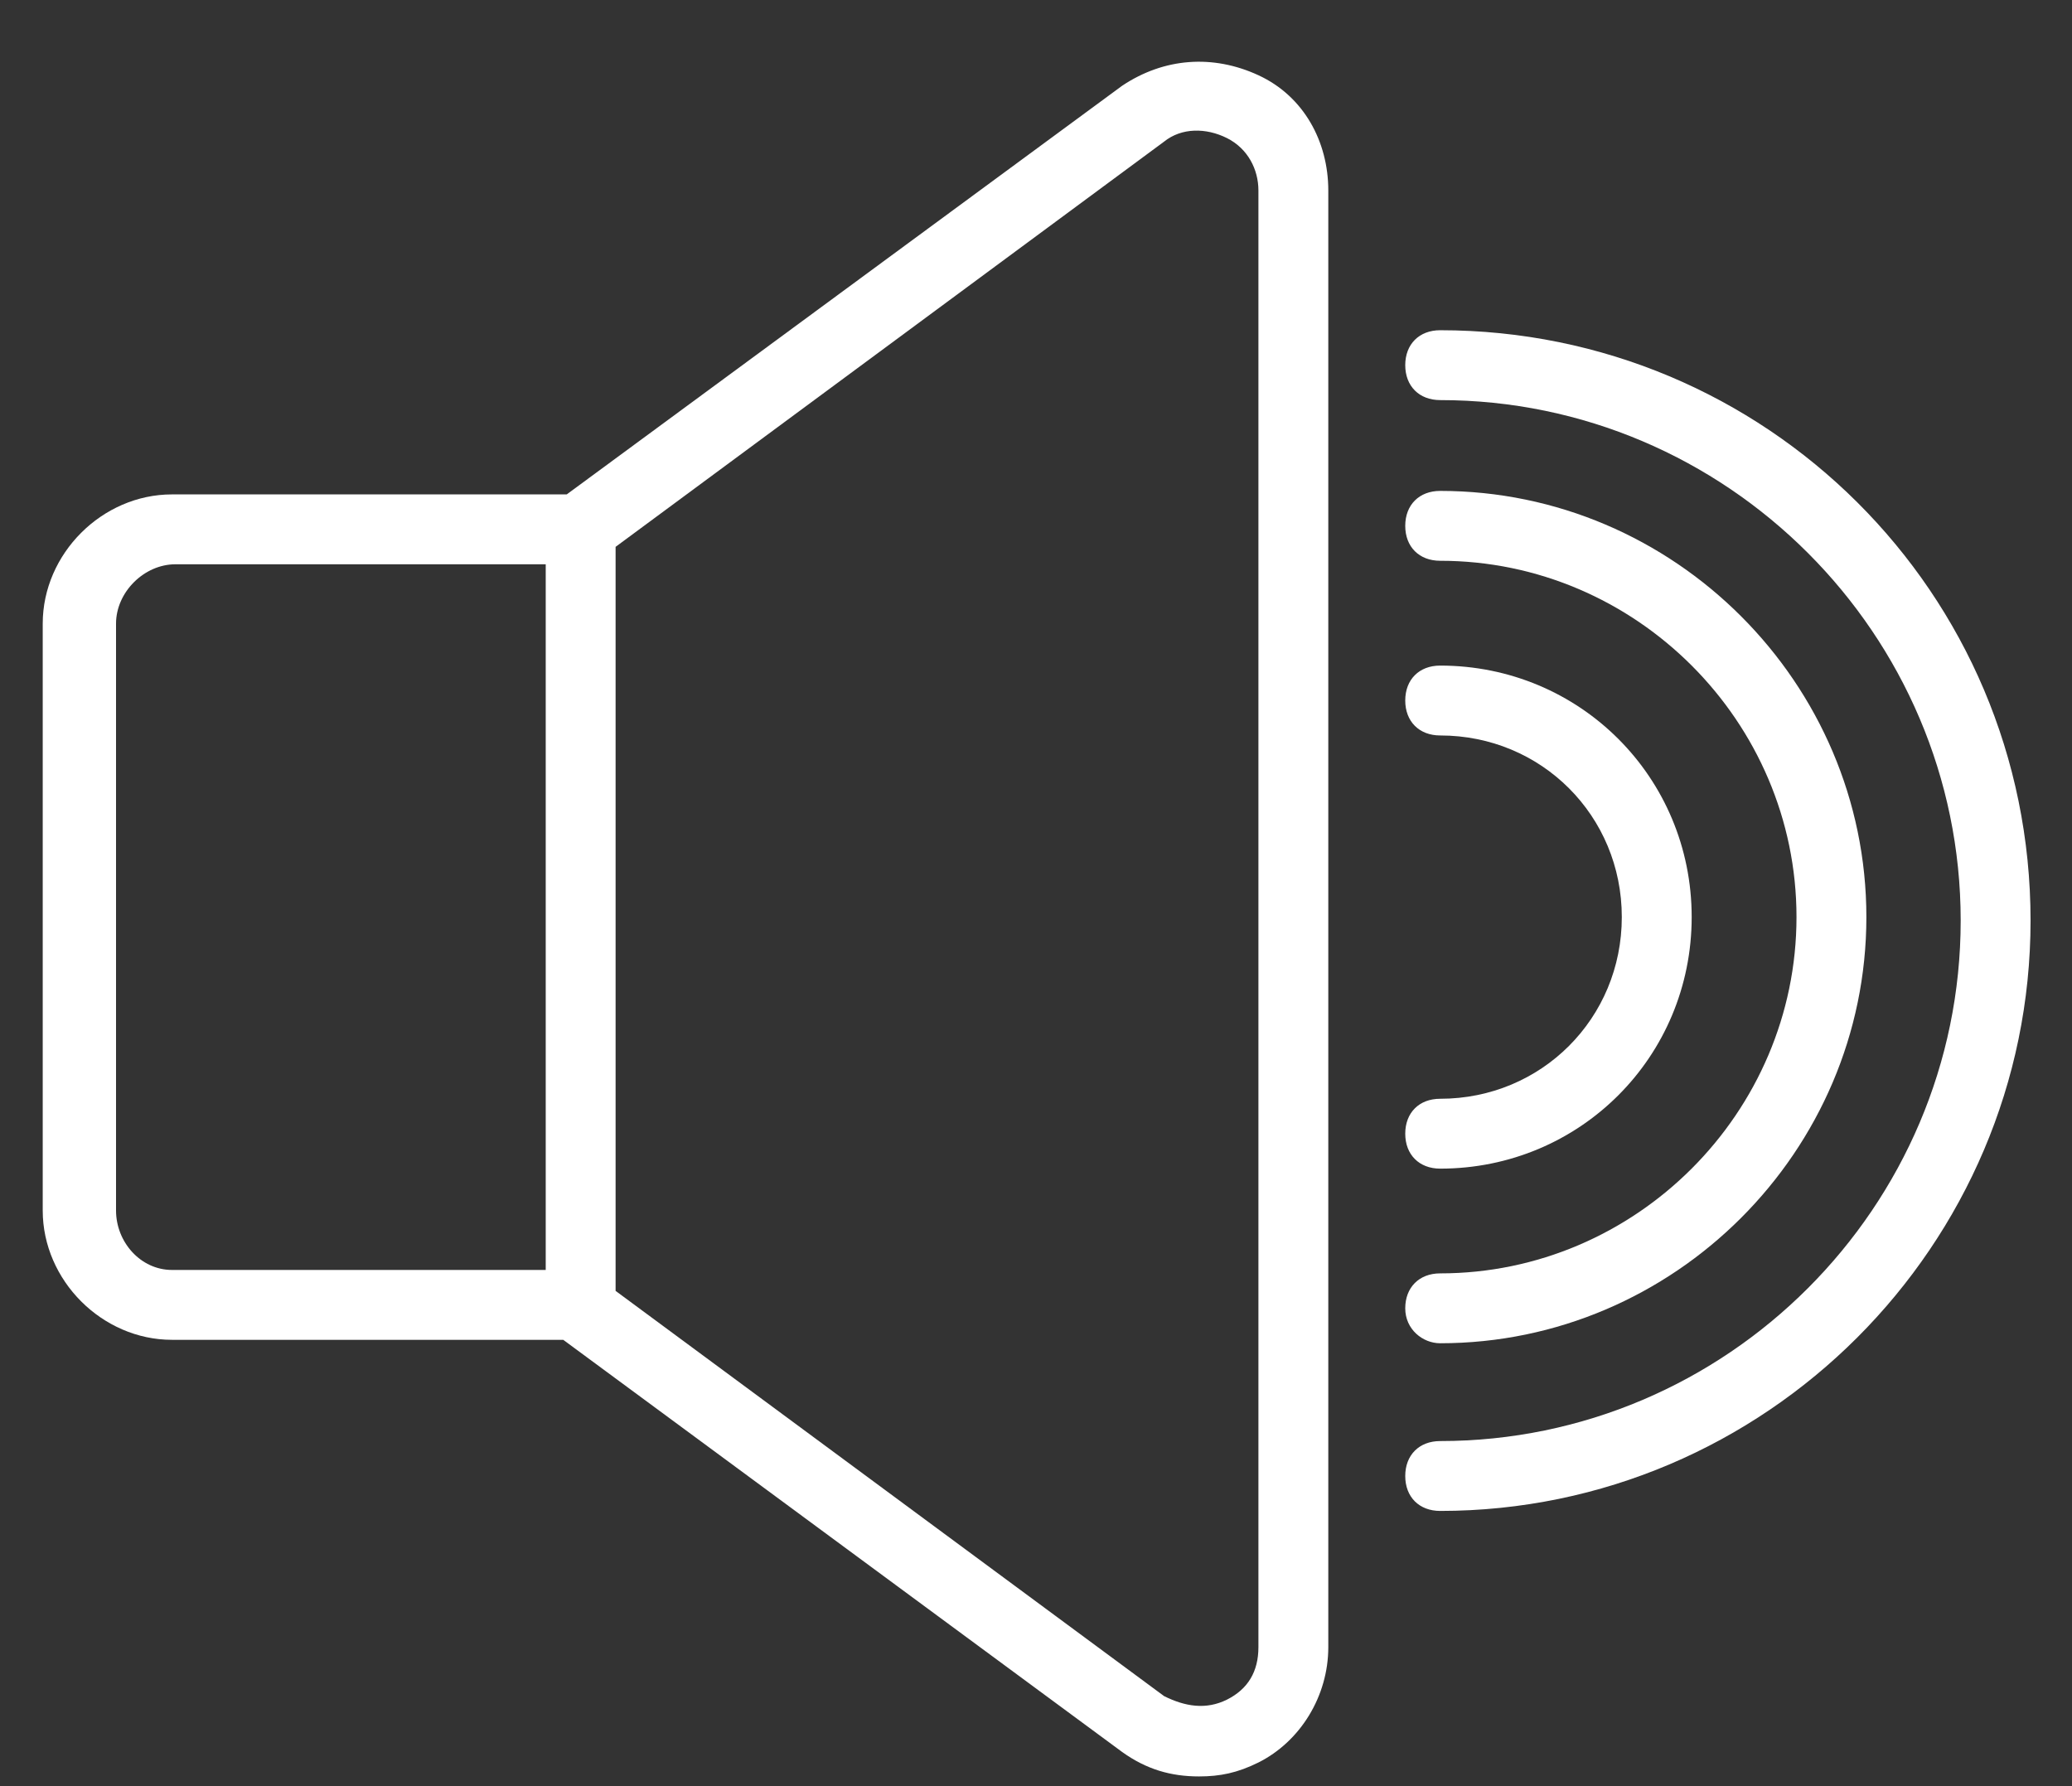 <svg width="29" height="25" viewBox="0 0 29 25" fill="none" xmlns="http://www.w3.org/2000/svg">
<rect x="0" y="0" width="29" height="25" fill="#333333" stroke="none"/>
<path d="M17.613 1.053C16.977 0.759 16.293 0.808 15.706 1.2L7.932 6.92H2.407C1.429 6.92 0.598 7.751 0.598 8.729V16.943C0.598 17.921 1.429 18.753 2.407 18.753H7.883L15.706 24.522C16.048 24.767 16.39 24.864 16.782 24.864C17.075 24.864 17.319 24.815 17.613 24.669C18.2 24.375 18.591 23.74 18.591 23.055V2.666C18.591 1.982 18.248 1.346 17.613 1.053ZM1.624 16.943V8.729C1.624 8.289 2.016 7.898 2.456 7.898H7.638V17.775H2.407C1.967 17.775 1.624 17.384 1.624 16.943ZM17.613 23.055C17.613 23.397 17.466 23.642 17.173 23.789C16.879 23.935 16.586 23.886 16.293 23.74L8.616 18.068V7.654L16.293 1.982C16.537 1.786 16.879 1.786 17.173 1.933C17.466 2.08 17.613 2.373 17.613 2.666V23.055Z" fill="white"/>
<path d="M20.157 15.379C19.863 15.379 19.668 15.574 19.668 15.868C19.668 16.161 19.863 16.357 20.157 16.357C22.113 16.357 23.677 14.792 23.677 12.836C23.677 10.88 22.113 9.316 20.157 9.316C19.863 9.316 19.668 9.511 19.668 9.805C19.668 10.098 19.863 10.294 20.157 10.294C21.575 10.294 22.699 11.418 22.699 12.836C22.699 14.254 21.575 15.379 20.157 15.379Z" fill="white"/>
<path d="M20.157 18.801C23.433 18.801 26.122 16.112 26.122 12.836C26.122 9.56 23.433 6.871 20.157 6.871C19.863 6.871 19.668 7.067 19.668 7.36C19.668 7.654 19.863 7.849 20.157 7.849C22.895 7.849 25.144 10.098 25.144 12.836C25.144 15.574 22.895 17.823 20.157 17.823C19.863 17.823 19.668 18.019 19.668 18.312C19.668 18.606 19.912 18.801 20.157 18.801Z" fill="white"/>
<path d="M20.157 4.622C19.863 4.622 19.668 4.818 19.668 5.111C19.668 5.404 19.863 5.6 20.157 5.6C24.166 5.6 27.442 8.876 27.442 12.885C27.442 16.895 24.166 20.17 20.157 20.17C19.863 20.17 19.668 20.366 19.668 20.659C19.668 20.953 19.863 21.148 20.157 21.148C24.704 21.148 28.42 17.432 28.42 12.885C28.42 8.289 24.704 4.622 20.157 4.622Z" fill="white"/>
</svg>
